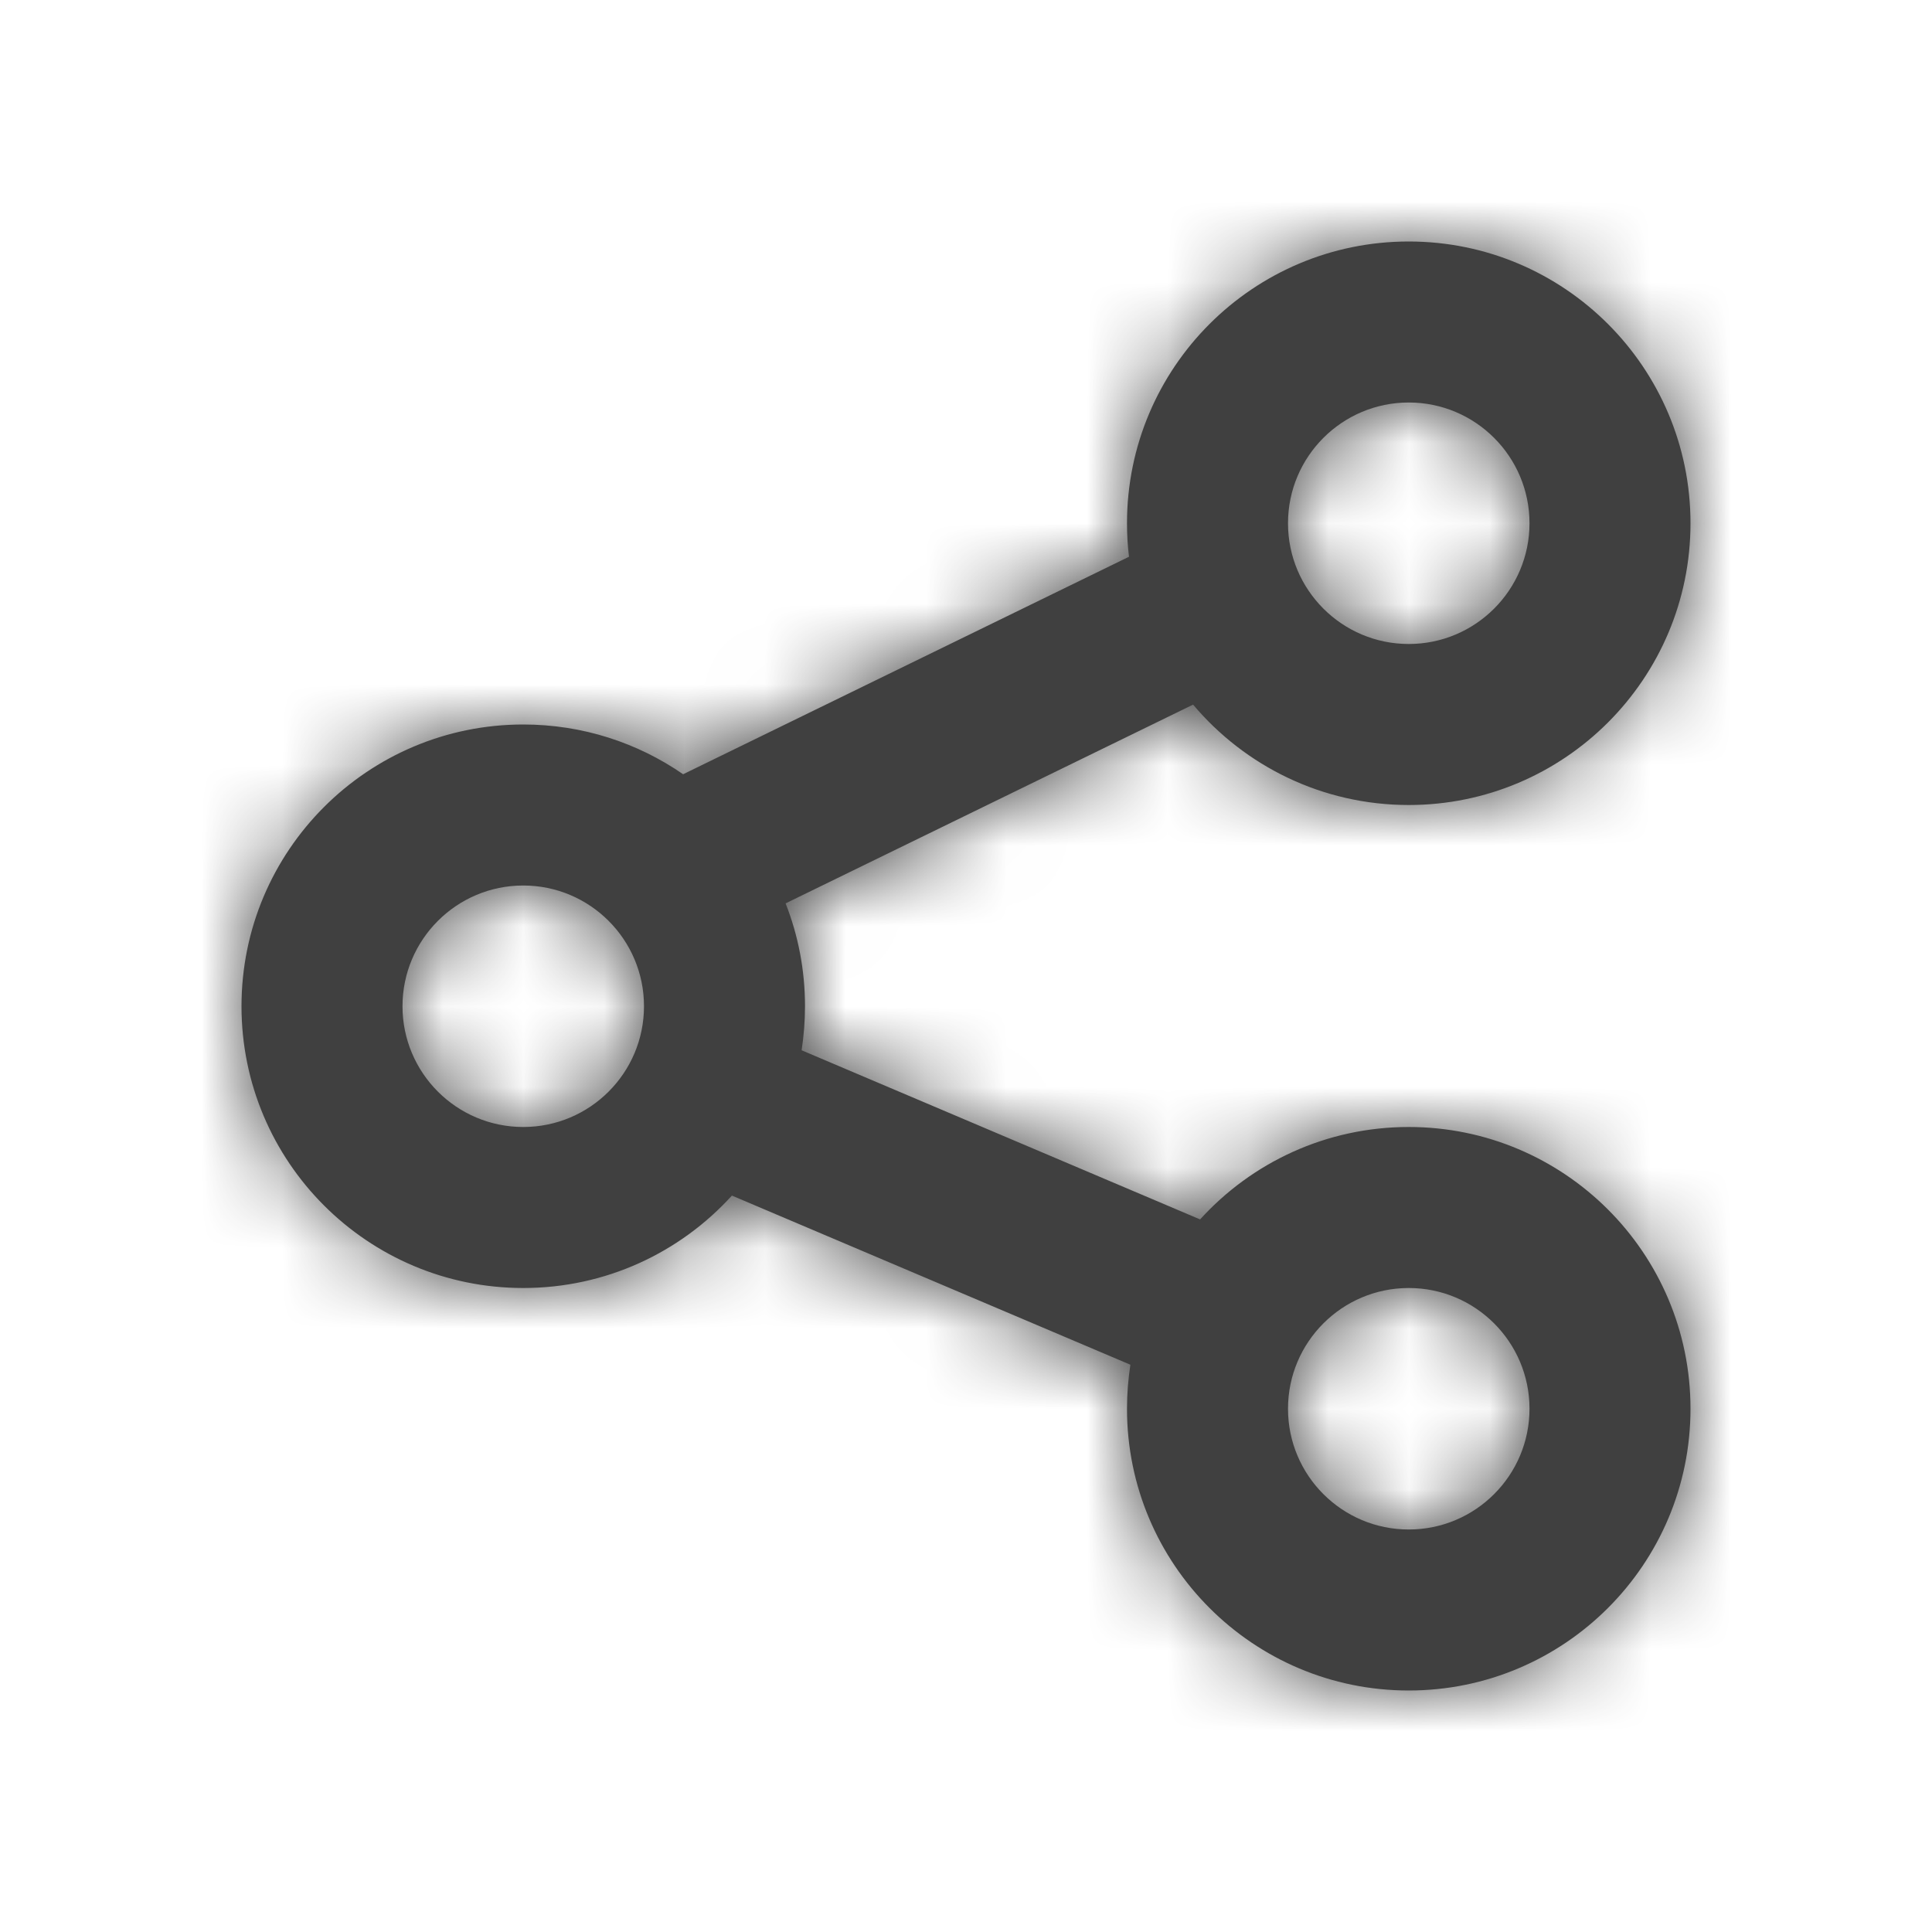 <?xml version="1.0" encoding="UTF-8"?>
<svg width="24px" height="24px" viewBox="0 0 24 24" version="1.1" xmlns="http://www.w3.org/2000/svg" xmlns:xlink="http://www.w3.org/1999/xlink">
    <!-- Generator: sketchtool 52.5 (67469) - http://www.bohemiancoding.com/sketch -->
    <title>Icon/share</title>
    <desc>Created with sketchtool.</desc>
    <defs>
        <path d="M9.759,11.222 C9.915,11.618 10,12.049 10,12.5 C10,12.686 9.985,12.869 9.958,13.047 L14.908,15.148 C15.548,14.443 16.472,14 17.5,14 C19.433,14 21,15.567 21,17.5 C21,19.433 19.433,21 17.5,21 C15.567,21 14,19.433 14,17.5 C14,17.314 14.015,17.131 14.042,16.953 L9.092,14.852 C8.452,15.557 7.528,16 6.5,16 C4.567,16 3,14.433 3,12.5 C3,10.567 4.567,9 6.5,9 C7.238,9 7.922,9.228 8.486,9.618 L14.025,6.916 C14.008,6.78 14,6.641 14,6.5 C14,4.567 15.567,3 17.5,3 C19.433,3 21,4.567 21,6.5 C21,8.433 19.433,10 17.5,10 C16.425,10 15.463,9.515 14.821,8.753 L9.759,11.222 Z M17.5,8 C18.328,8 19,7.328 19,6.5 C19,5.672 18.328,5 17.5,5 C16.672,5 16,5.672 16,6.5 C16,7.328 16.672,8 17.5,8 Z M17.5,19 C18.328,19 19,18.328 19,17.5 C19,16.672 18.328,16 17.5,16 C16.672,16 16,16.672 16,17.5 C16,18.328 16.672,19 17.5,19 Z M6.5,14 C7.328,14 8,13.328 8,12.5 C8,11.672 7.328,11 6.5,11 C5.672,11 5,11.672 5,12.5 C5,13.328 5.672,14 6.5,14 Z" id="path-1"></path>
    </defs>
    <g id="Icons" stroke="none" stroke-width="1" fill="none" fill-rule="evenodd">
        <g id="Icon/share">
            <mask id="mask-2" fill="white">
                <use xlink:href="#path-1"></use>
            </mask>
            <use id="Combined-Shape" fill="#404040" xlink:href="#path-1"></use>
            <g id="Color-/-Charcoal" mask="url(#mask-2)" fill="#404040">
                <rect id="Rectangle-6" x="0" y="0" width="24" height="24"></rect>
            </g>
        </g>
    </g>
</svg>